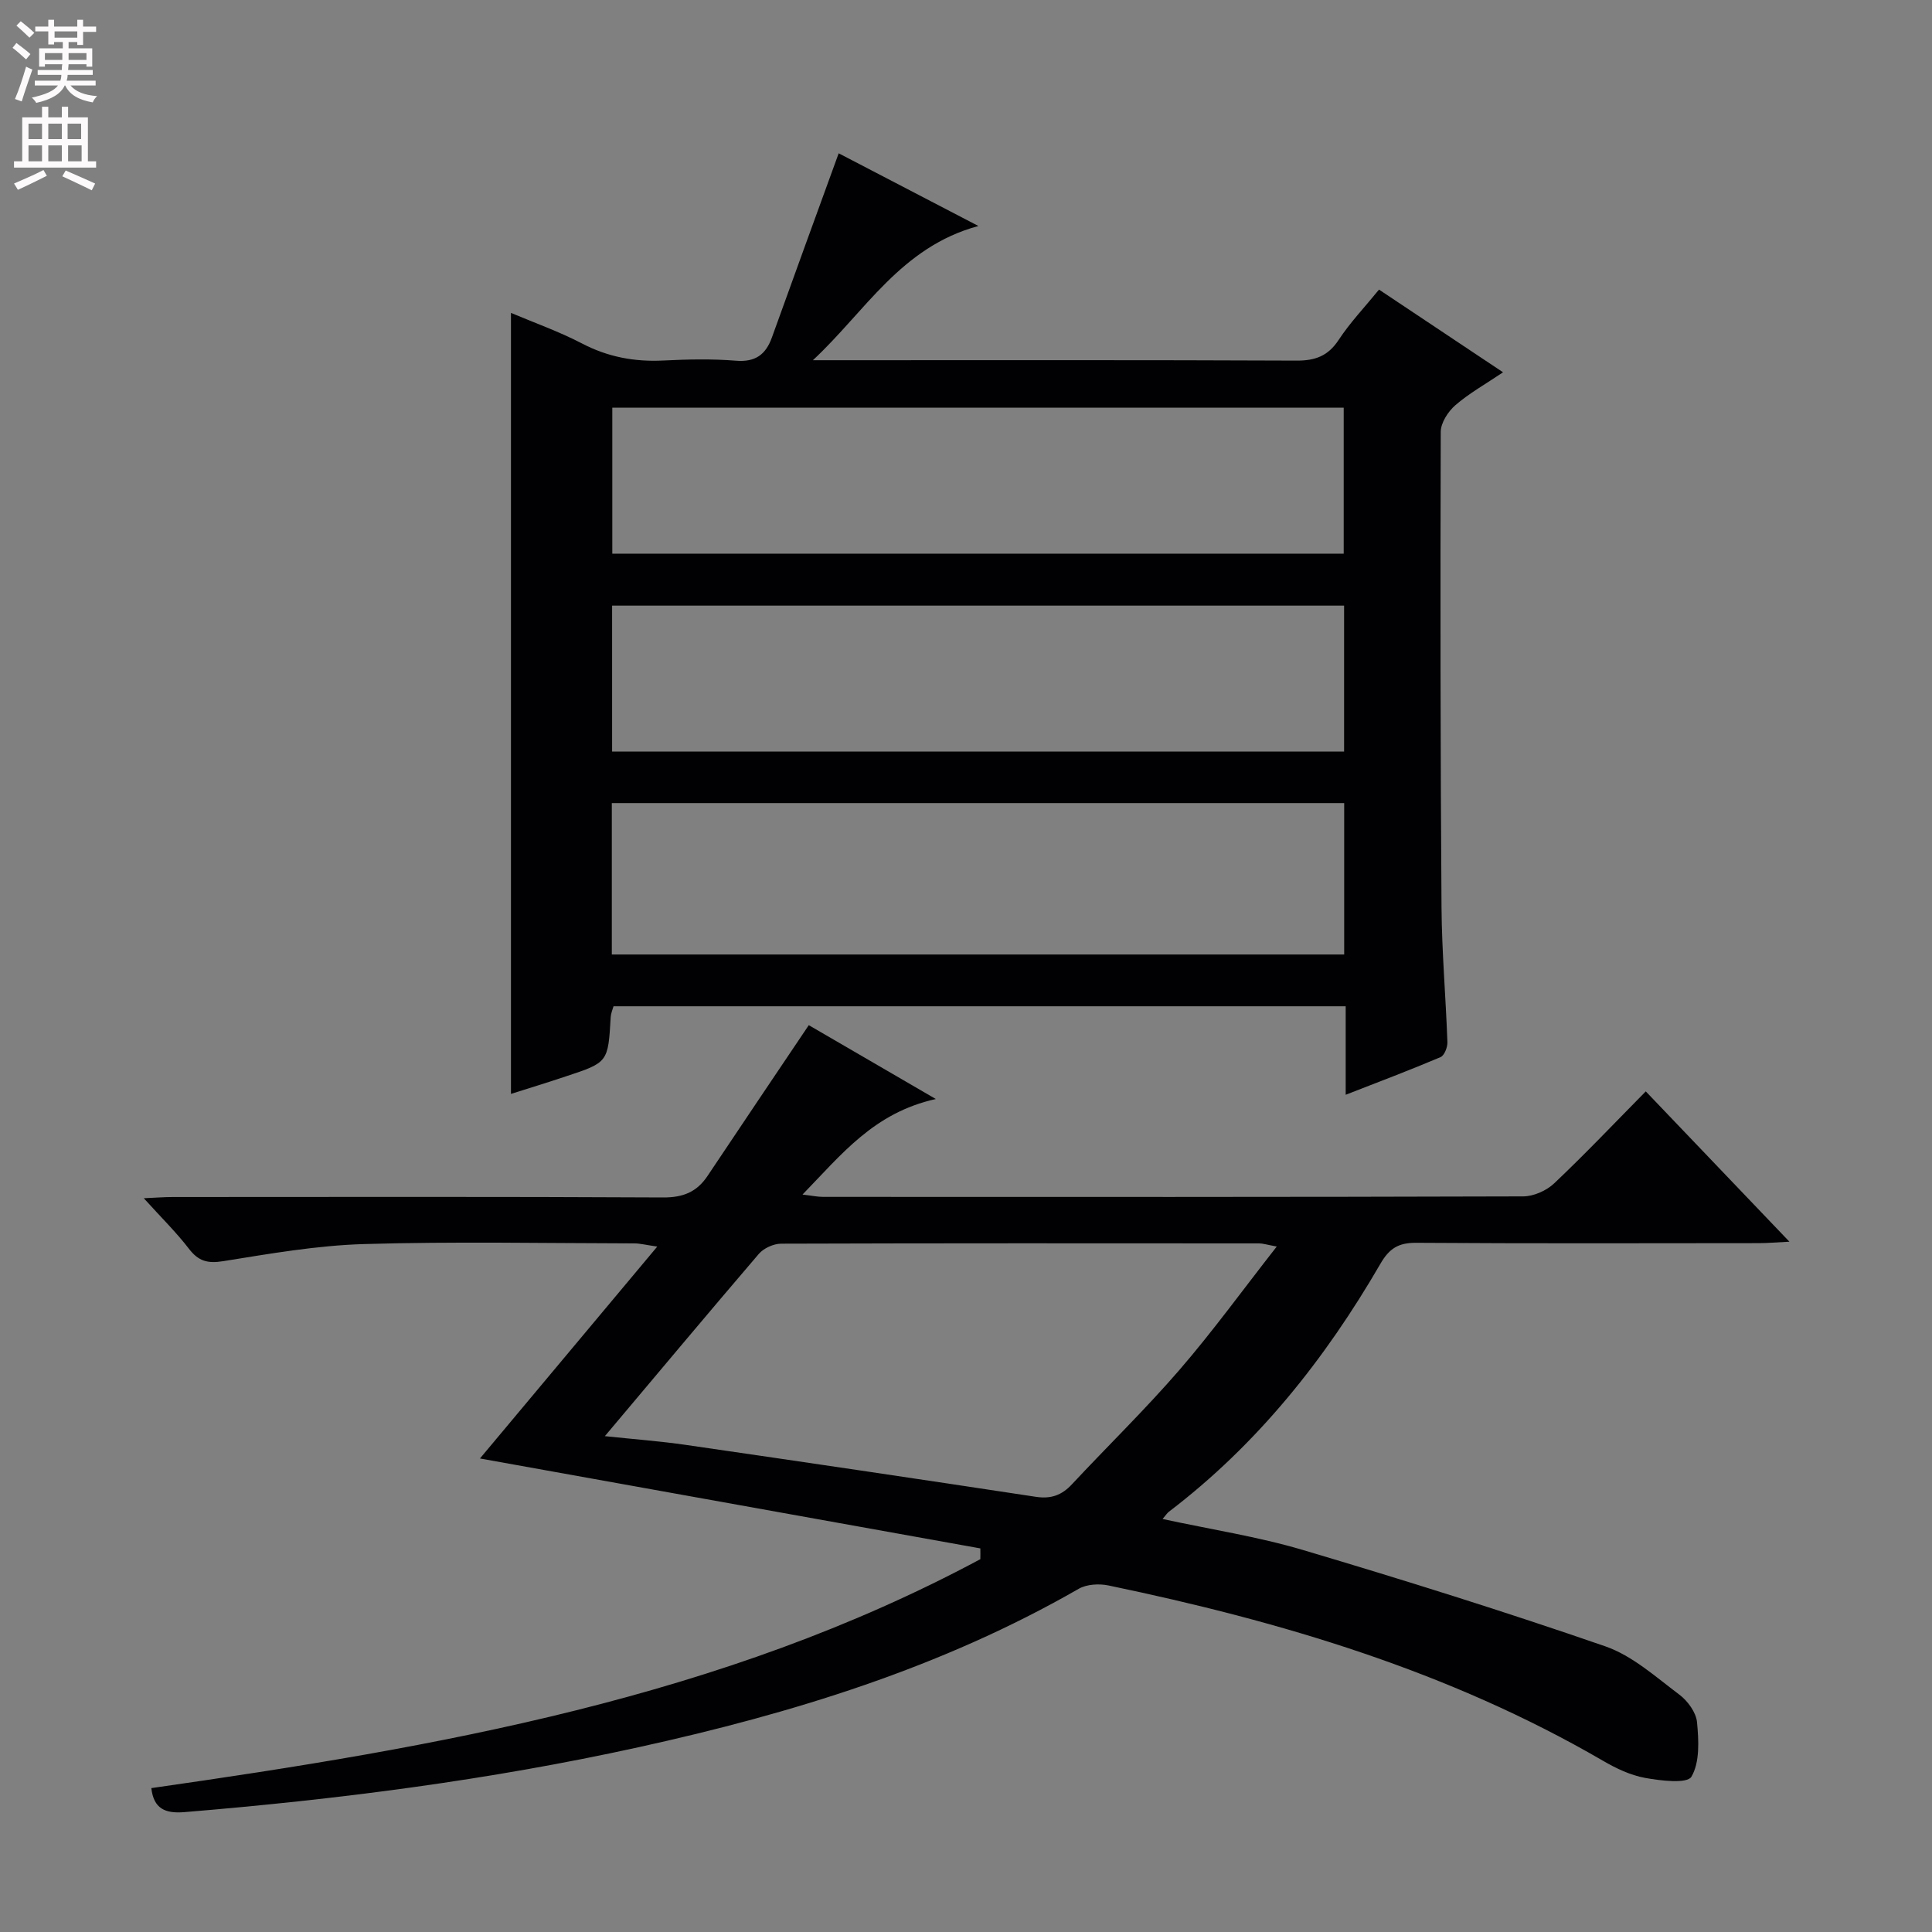 <svg enable-background="new 0 0 400 400" viewBox="0 0 400 400" xmlns="http://www.w3.org/2000/svg"><rect x="0" y="0" width="400" height="400" fill="#808080" stroke="none"/><path d="m105.79 226.48c0-53.96 0-107.62 0-161.7 4.82 2.04 9.97 3.86 14.76 6.36 5.36 2.79 10.86 3.8 16.82 3.5 4.99-.25 10.02-.36 14.98.04 4.04.33 6.19-1.25 7.48-4.85 4.52-12.59 9.11-25.15 13.81-38.09 8.38 4.36 18 9.36 28.93 15.05-16.06 4.33-23.43 17.71-34.27 27.79h5.16c31.65 0 63.31-.06 94.96.08 3.88.02 6.53-.94 8.73-4.28 2.36-3.59 5.38-6.76 8.36-10.42 8.38 5.59 16.73 11.16 25.68 17.12-3.73 2.51-7.06 4.37-9.88 6.82-1.51 1.31-3.01 3.64-3.02 5.51-.1 32.82-.07 65.63.16 98.45.07 9.3.89 18.6 1.22 27.9.04 1.05-.63 2.78-1.43 3.11-6.21 2.64-12.53 5.02-19.63 7.79 0-6.56 0-12.31 0-18.32-50.85 0-101.1 0-151.59 0-.19.69-.53 1.44-.58 2.21-.54 9.39-.53 9.41-9.25 12.29-3.88 1.3-7.82 2.51-11.4 3.64zm20.88-28.86h151.63c0-10.64 0-20.9 0-31.35-50.65 0-101.01 0-151.63 0zm.1-82.99h151.43c0-10.28 0-20.19 0-30.23-50.62 0-100.85 0-151.43 0zm151.51 10.76c-50.66 0-101.01 0-151.55 0v30.21h151.55c0-10.23 0-20.15 0-30.21z" fill="#010103"/><path d="m202.97 320.58c-34.55-6.21-69.11-12.42-103.6-18.62 11.65-13.92 23.82-28.47 36.71-43.87-2.39-.34-3.57-.66-4.75-.66-18.66-.03-37.34-.41-55.99.14-9.74.29-19.46 1.99-29.11 3.54-3.23.52-5.13.02-7.1-2.55-2.61-3.4-5.7-6.43-9.36-10.48 2.64-.12 4.34-.25 6.04-.25 33.83-.01 67.66-.09 101.49.09 4.13.02 6.97-1.13 9.19-4.46 6.89-10.33 13.84-20.62 20.96-31.21 7.77 4.52 16.32 9.48 26.3 15.29-12.84 2.85-19.52 11.48-27.6 19.78 1.89.22 3.07.48 4.24.48 48.33.02 96.65.05 144.98-.1 2.18-.01 4.83-1.2 6.43-2.72 6.38-6.04 12.44-12.43 18.94-19.02 9.9 10.36 19.37 20.27 29.74 31.12-2.88.14-4.59.3-6.31.3-23.66.02-47.33.09-70.99-.07-3.65-.02-5.54 1.16-7.38 4.34-11.46 19.76-25.48 37.4-43.8 51.34-.37.29-.63.72-1.3 1.5 9.91 2.15 19.68 3.64 29.06 6.42 21 6.24 41.92 12.79 62.61 19.95 5.59 1.94 10.42 6.32 15.3 9.98 1.74 1.3 3.49 3.69 3.68 5.73.36 3.79.6 8.29-1.16 11.28-.89 1.5-6.38.83-9.62.24-3.03-.55-6.02-1.99-8.72-3.56-31.85-18.52-66.6-28.84-102.36-36.28-1.94-.4-4.49-.26-6.15.69-28.42 16.34-59.32 25.8-91.07 32.79-31.01 6.82-62.45 10.84-94.08 13.45-4.02.33-6.37-.72-6.86-4.97 59.26-8.48 118.05-18.67 171.64-47.4.02-.72.01-1.48 0-2.23zm-77.74-23.24c6.03.64 11.46 1.04 16.83 1.82 24.14 3.5 48.28 7.07 72.4 10.74 3.14.48 5.37-.33 7.48-2.6 7.38-7.91 15.16-15.47 22.23-23.65 6.9-7.98 13.11-16.56 20.17-25.57-2.12-.39-2.89-.65-3.67-.65-32.98-.02-65.96-.05-98.95.06-1.56.01-3.6.93-4.61 2.11-10.49 12.25-20.83 24.62-31.88 37.74z" fill="#010103"/><g fill="#fcfafa"><path d="m2.6 9.9.8-1c.9.7 1.9 1.4 2.9 2.3l-.9 1.1c-1.1-1-2-1.8-2.8-2.4zm.5 10.6c.9-2.1 1.6-4.3 2.3-6.7.4.2.8.4 1.3.6-.7 2.1-1.5 4.3-2.2 6.6zm.3-15.2.9-.9c1 .8 2 1.6 2.8 2.4l-1 1c-.9-.9-1.8-1.7-2.7-2.5zm12.6-1.2h1.2v1.4h2.7v1.1h-2.7v2.7h-1.2v-.6h-1.8v1.3h4.9v3.8h-1.2v-.5h-3.7c0 .4-.1.9-.1 1.2h5.1v1h-5.2c0 .5-.1.9-.2 1.2h6v1h-5.2c1.1 1.3 2.9 2 5.5 2.2-.4.4-.7.8-.9 1.3-2.9-.5-4.8-1.6-5.7-3.5h-.1c-.8 1.7-2.7 2.9-5.9 3.6-.2-.4-.6-.8-.9-1.1 2.8-.6 4.6-1.4 5.4-2.5h-4.8v-1h5.3c.1-.3.2-.7.2-1.2h-4.9v-1h5c0-.4 0-.8.1-1.2h-3.6v.5h-1.2v-3.8h4.9v-1.3h-1.8v.5h-1.2v-2.7h-2.7v-1h2.7v-1.4h1.2v1.4h4.8zm-6.7 8.3h3.6c0-.4 0-.9 0-1.4h-3.6zm1.9-4.6h4.8v-1.3h-4.7v1.3zm6.7 3.2h-3.7v1.4h3.7z"/><path d="m8.7 22.1h1.3v2.2h2.8v-2.2h1.3v2.2h4.1v9.1h1.7v1.3h-17v-1.3h1.7v-9.1h4.1zm.3 13.1.7 1.2c-1.8.9-3.8 1.9-6 2.9-.2-.4-.5-.8-.8-1.3 2.3-1 4.4-1.9 6.1-2.8zm-3.1-6.4h2.8v-3.2h-2.8zm0 4.6h2.8v-3.3h-2.8zm4.1-4.6h2.8v-3.2h-2.8zm0 4.6h2.8v-3.3h-2.8zm3.6 1.9c2.1.9 4.1 1.8 6.1 2.7l-.7 1.4c-2.2-1.1-4.2-2-6.1-2.9zm3.2-9.7h-2.8v3.2h2.8zm-2.7 7.8h2.8v-3.3h-2.8z"/></g></svg>